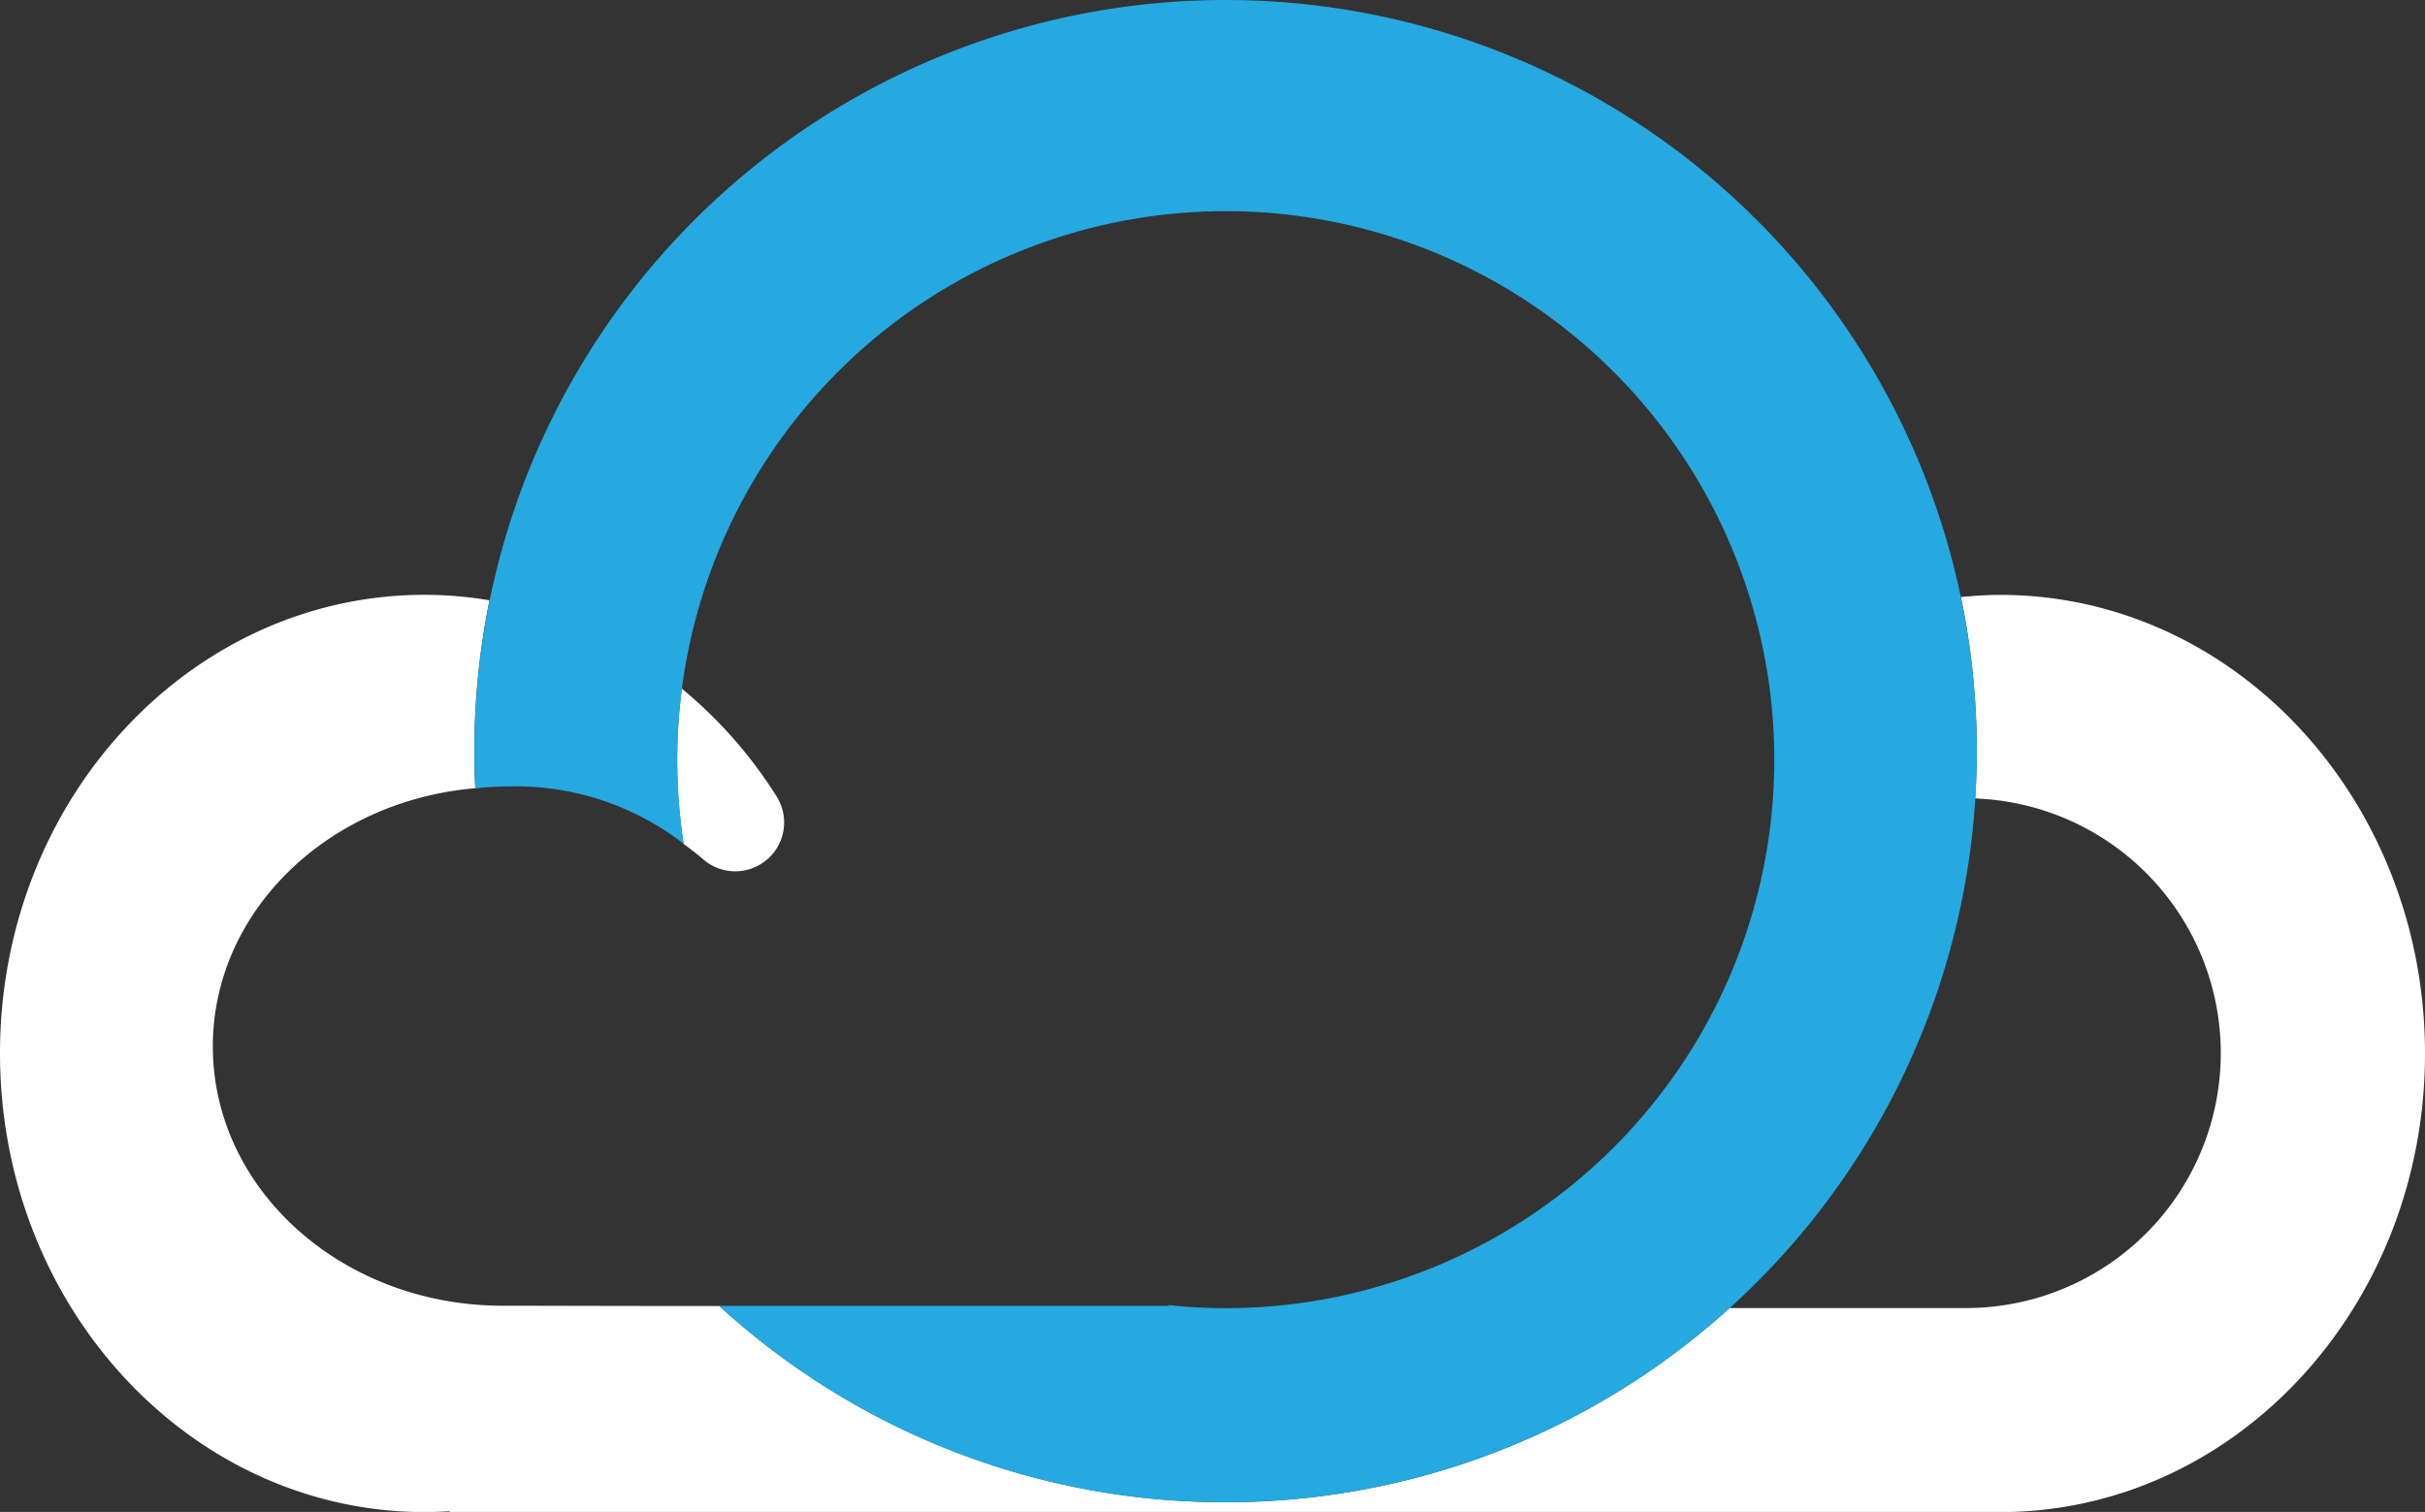 <svg xmlns="http://www.w3.org/2000/svg" width="56.001" height="34.921" viewBox="0 0 56.001 34.921">
  <rect x="0" y="0" width="56.001" height="34.921" fill="#333333" stroke="none"/>
  <g id="Group_1134" data-name="Group 1134" transform="translate(0)">
    <g id="Group_1" data-name="Group 1" transform="translate(0 13.74)">
      <path id="Path_1" data-name="Path 1" d="M-155.074,13.816c-.306,0-.608.02-.907.05a17.425,17.425,0,0,1,.366,3.558c0,.368-.015.732-.038,1.094A5.887,5.887,0,0,1-149.98,24.4h0a5.888,5.888,0,0,1-5.888,5.888h-5.458a17.283,17.283,0,0,1-11.637,4.483,17.285,17.285,0,0,1-11.688-4.53c-2.328,0-4.163-.007-5.007-.007-3.7,0-6.692-2.682-6.692-5.99,0-3.117,2.661-5.677,6.061-5.962q-.021-.427-.022-.86a17.412,17.412,0,0,1,.35-3.481,9.171,9.171,0,0,0-1.494-.127c-5.418,0-9.81,4.741-9.81,10.59S-196.873,35-191.455,35c.192,0,.381-.008.57-.019V35h35.811c5.418,0,9.81-4.741,9.81-10.591S-149.656,13.816-155.074,13.816Z" transform="translate(201.265 -13.816)" fill="#fff"/>
      <path id="Path_2" data-name="Path 2" d="M-166.7,22.238l.015-.013a1.126,1.126,0,0,0,.181-1.427,10.344,10.344,0,0,0-2.187-2.487,12.8,12.8,0,0,0-.109,1.64,12.776,12.776,0,0,0,.149,1.947q.235.168.453.354A1.125,1.125,0,0,0-166.7,22.238Z" transform="translate(184.436 -16.146)" fill="#fff"/>
    </g>
    <path id="Path_3" data-name="Path 3" d="M-161.171-14.714A17.348,17.348,0,0,0-178.519,2.634q0,.433.021.86l.014,0a7.236,7.236,0,0,1,.8-.045,6.336,6.336,0,0,1,4,1.327,12.739,12.739,0,0,1-.149-1.949A12.668,12.668,0,0,1-161.171-9.837,12.668,12.668,0,0,1-148.5,2.831,12.668,12.668,0,0,1-161.171,15.5a12.783,12.783,0,0,1-1.317-.07v.017h-10.38l.009.009a17.285,17.285,0,0,0,11.688,4.528A17.348,17.348,0,0,0-143.823,2.634,17.348,17.348,0,0,0-161.171-14.714Z" transform="translate(189.474 14.714)" fill="#25a9e0"/>
  </g>
</svg>
